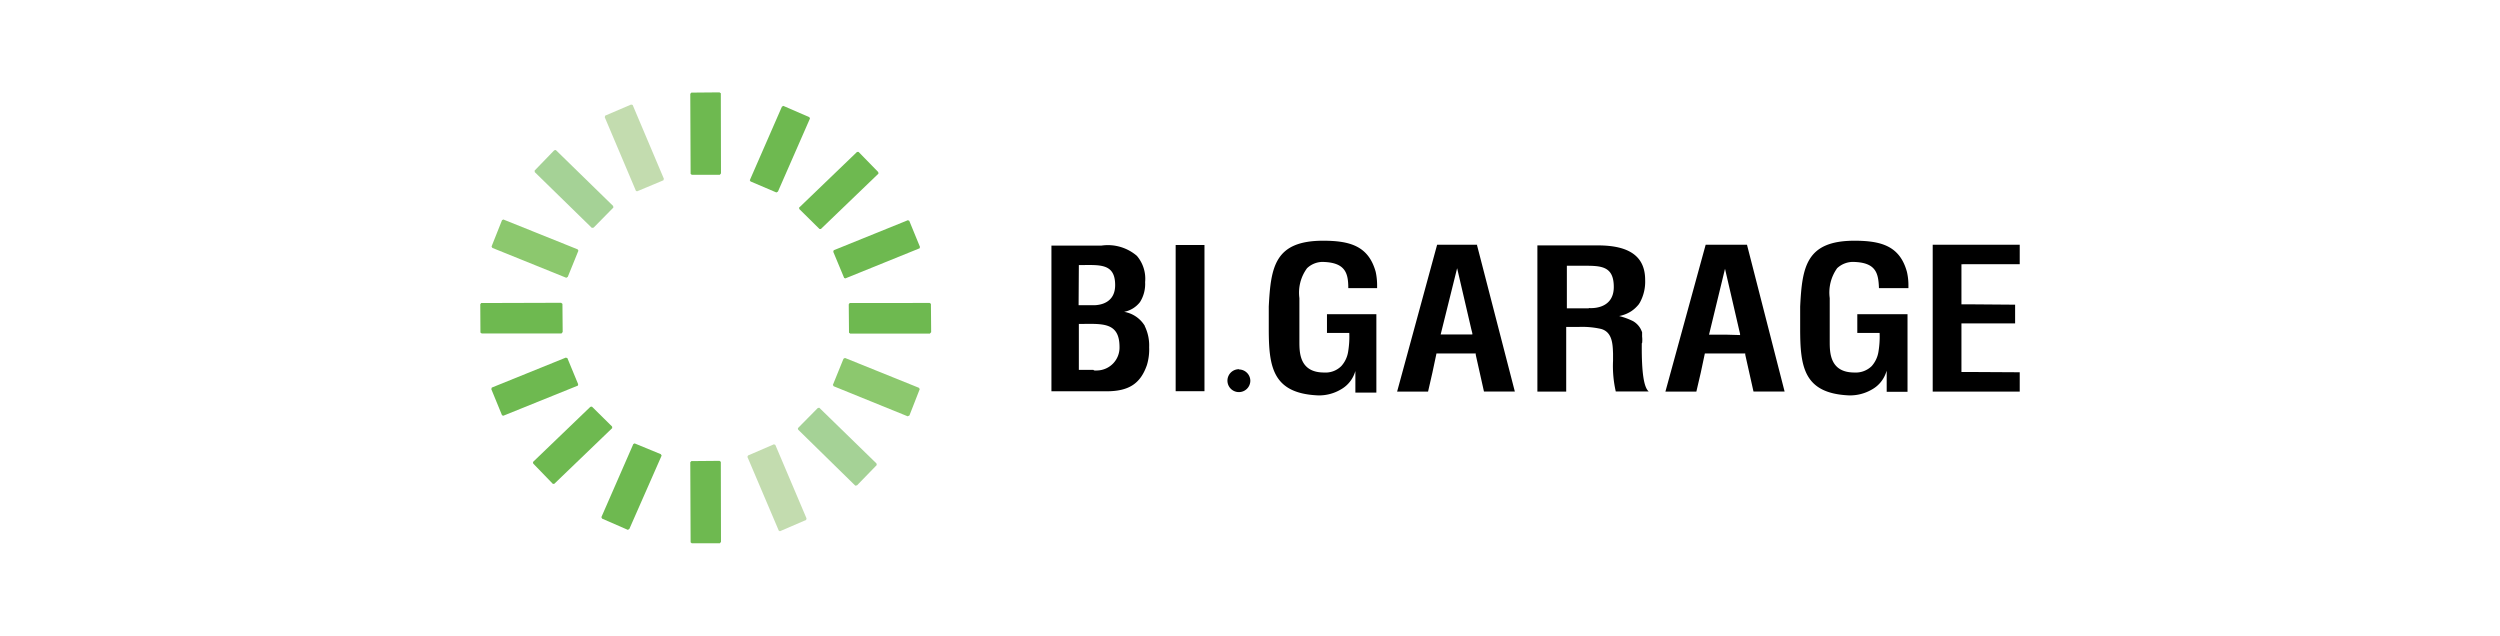 <svg xmlns="http://www.w3.org/2000/svg" viewBox="0 0 303.68 77.21"><defs><style>.cls-1{fill:#6eb950;}.cls-2{fill:#8cc86e;}.cls-3{fill:#a5d296;}.cls-4{fill:#c3dcaf;}.cls-5{fill:none;}</style></defs><g id="Layer_2" data-name="Layer 2"><g id="Layer_1-2" data-name="Layer 1"><g id="Layer_2-2" data-name="Layer 2"><g id="レイヤー_1" data-name="レイヤー 1"><polyline class="cls-1" points="84.03 21.23 83.89 21.12 83.85 11.4 83.98 11.25 87.4 11.22 87.56 11.33 87.58 21.06 87.47 21.2 87.44 21.23 84.03 21.23"/><polyline class="cls-1" points="84.03 65.99 83.89 65.88 83.85 56.15 83.98 56.01 87.4 55.98 87.56 56.1 87.58 65.81 87.47 65.97 87.44 65.99 84.03 65.99"/><polyline class="cls-1" points="58.52 40.51 58.36 40.4 58.34 36.96 58.45 36.81 68.16 36.78 68.32 36.91 68.35 40.33 68.22 40.49 68.21 40.51 58.52 40.51"/><polyline class="cls-1" points="103.27 40.52 103.13 40.41 103.1 36.97 103.21 36.81 112.93 36.8 113.08 36.91 113.11 40.35 112.98 40.49 112.97 40.52 103.27 40.52"/><polyline class="cls-2" points="59.8 30.11 59.71 29.94 60.98 26.75 61.14 26.66 70.17 30.29 70.26 30.45 68.97 33.63 68.81 33.73 68.78 33.74 59.8 30.11"/><polyline class="cls-2" points="101.27 46.92 101.17 46.76 102.46 43.58 102.64 43.48 111.63 47.11 111.72 47.27 110.47 50.47 110.29 50.55 110.26 50.57 101.27 46.92"/><polyline class="cls-3" points="96.95 52.19 96.92 52.01 99.34 49.56 99.52 49.53 106.47 56.3 106.5 56.49 104.11 58.95 103.94 58.99 103.89 58.99 96.95 52.19"/><polyline class="cls-3" points="64.96 20.91 64.94 20.72 67.32 18.26 67.51 18.22 74.48 25.02 74.51 25.21 72.11 27.65 71.92 27.68 71.89 27.68 64.96 20.91"/><polyline class="cls-4" points="94.6 64.46 90.79 55.5 90.86 55.33 94.01 53.97 94.18 54.04 97.97 62.97 97.92 63.16 94.74 64.53 94.6 64.46"/><polyline class="cls-4" points="77.25 23.19 73.46 14.24 73.51 14.05 76.66 12.7 76.85 12.75 80.64 21.71 80.59 21.9 77.39 23.24 77.25 23.19"/><polyline class="cls-1" points="91.17 22.04 91.08 21.89 94.98 12.96 95.15 12.86 98.31 14.23 98.39 14.39 94.5 23.27 94.34 23.36 94.31 23.38 91.17 22.04"/><polyline class="cls-1" points="73.14 63 73.05 62.82 76.93 53.94 77.09 53.86 80.27 55.17 80.37 55.34 76.45 64.25 76.29 64.35 76.26 64.36 73.14 63"/><polyline class="cls-1" points="67.16 58.78 64.77 56.31 64.74 56.12 71.71 49.42 71.9 49.39 74.35 51.81 74.37 52 67.32 58.78 67.16 58.78"/><polyline class="cls-1" points="99.55 27.82 97.1 25.4 97.06 25.23 104.1 18.46 104.29 18.45 106.68 20.9 106.71 21.09 99.71 27.82 99.55 27.82"/><polyline class="cls-1" points="60.98 50.44 59.68 47.27 59.74 47.08 68.73 43.44 68.92 43.5 70.23 46.67 70.2 46.84 61.14 50.5 60.98 50.44"/><polyline class="cls-1" points="102.54 33.76 101.22 30.59 101.27 30.4 110.28 26.75 110.45 26.82 111.75 29.99 111.71 30.16 102.68 33.82 102.54 33.76"/><rect x="142.81" y="29.76" width="3.5" height="17.76"/><path d="M150.51,44.85a1.39,1.39,0,1,0,1.37,1.4v0a1.39,1.39,0,0,0-1.37-1.37"/><path d="M139.07,39.6a3.64,3.64,0,0,0-2.52-1.72,3.21,3.21,0,0,0,1.93-1.19h0a4.12,4.12,0,0,0,.62-2.42,4.29,4.29,0,0,0-1-3.19,5.41,5.41,0,0,0-4.28-1.25h-6.1v17.7h6.69c2.69,0,4.12-.91,4.91-3.19a6.58,6.58,0,0,0,.27-2.16,5.35,5.35,0,0,0-.54-2.58h0m-8-7.4c2.46,0,4.41-.29,4.41,2.43s-2.85,2.44-2.85,2.44h-1.59Zm1.76,12.73h-1.76V39.35c2.74,0,4.94-.32,4.94,2.8A2.78,2.78,0,0,1,133.33,45a3,3,0,0,1-.42,0Z"/><polyline points="238.46 32.1 238.46 32.09 245.34 32.09 245.34 29.73 234.77 29.73 234.77 47.57 245.34 47.57 245.34 45.22 240.04 45.19 238.26 45.19 238.26 39.28 244.78 39.28 244.78 37.01 239.72 36.97 238.26 36.97 238.26 32.1 238.46 32.1"/><path d="M160.78,31.82c2.67.09,3,1.4,3,3.18h3.5v-.24a7.75,7.75,0,0,0-.17-1.73c-.88-3.19-3.19-3.78-6.37-3.79-5.9,0-6.37,3.18-6.62,8v2.67c0,4.62.43,7.88,6,8.12a5.19,5.19,0,0,0,2.75-.72h0a3.7,3.7,0,0,0,1.59-1.75,4.84,4.84,0,0,0,.18-.49v2.62h2.55V38.17h-6v2.27h2.71a11,11,0,0,1-.13,2.22h0a3.37,3.37,0,0,1-.84,1.81,2.7,2.7,0,0,1-2.09.78c-3,0-3-2.45-3-3.76V36.21a5,5,0,0,1,.93-3.63,2.77,2.77,0,0,1,2.08-.76"/><path d="M199.47,41.67a3.39,3.39,0,0,0,0-.78h0v-.53a4,4,0,0,0-.19-.43h0a2.44,2.44,0,0,0-.91-.92,8.34,8.34,0,0,0-1.69-.62,4.15,4.15,0,0,0,1.45-.57,3.9,3.9,0,0,0,.51-.4h0a4.47,4.47,0,0,0,.42-.45h0l.14-.22h0a5.26,5.26,0,0,0,.64-2.75c0-2.82-1.88-4.19-5.73-4.19h-7.36V47.57h3.5V39.71h1.6a10.45,10.45,0,0,1,2.61.24c1.41.37,1.44,1.89,1.48,3v.86a13.87,13.87,0,0,0,.33,3.74h4c-.59-.5-.86-2.29-.84-5.64V41.7m-6.46-4.25h-2.64V32.28h2c2.12,0,3.7,0,3.7,2.58,0,2.86-3,2.56-3,2.56Z"/><path d="M225.24,31.82c2.66.09,2.94,1.4,3,3.18h3.58v-.24a7.21,7.21,0,0,0-.18-1.73c-.87-3.19-3.18-3.78-6.36-3.79-5.89,0-6.37,3.18-6.61,8v2.67c0,4.62.41,7.88,5.95,8.12a5.29,5.29,0,0,0,2.77-.72h0A3.7,3.7,0,0,0,229,45.52a4.84,4.84,0,0,0,.18-.49v2.56h2.53V38.17h-6.1v2.27h2.71a11,11,0,0,1-.13,2.22h0a3.43,3.43,0,0,1-.83,1.81,2.77,2.77,0,0,1-2.1.78c-3,0-3-2.45-3-3.79V36.21a5.09,5.09,0,0,1,.9-3.63,2.83,2.83,0,0,1,2.11-.76"/><path d="M179.57,29.73h-5l-4.86,17.84h3.76l.53-2.32.49-2.31h4.77v.15h0l1,4.47h3.75l-4.61-17.84m-.93,10.91H175L177,32.58l1.72,7.4.13.51h0v.14Z"/><path d="M212.14,29.73h-4.95L202.3,47.57h3.76l.54-2.32.49-2.31H212v.15h0l1,4.47h3.78l-4.57-17.83m-2.6,10.92H207.6l1.94-8,1.71,7.4.12.51h0v.14Z"/></g></g><rect class="cls-5" width="303.68" height="77.21"/></g></g></svg>
